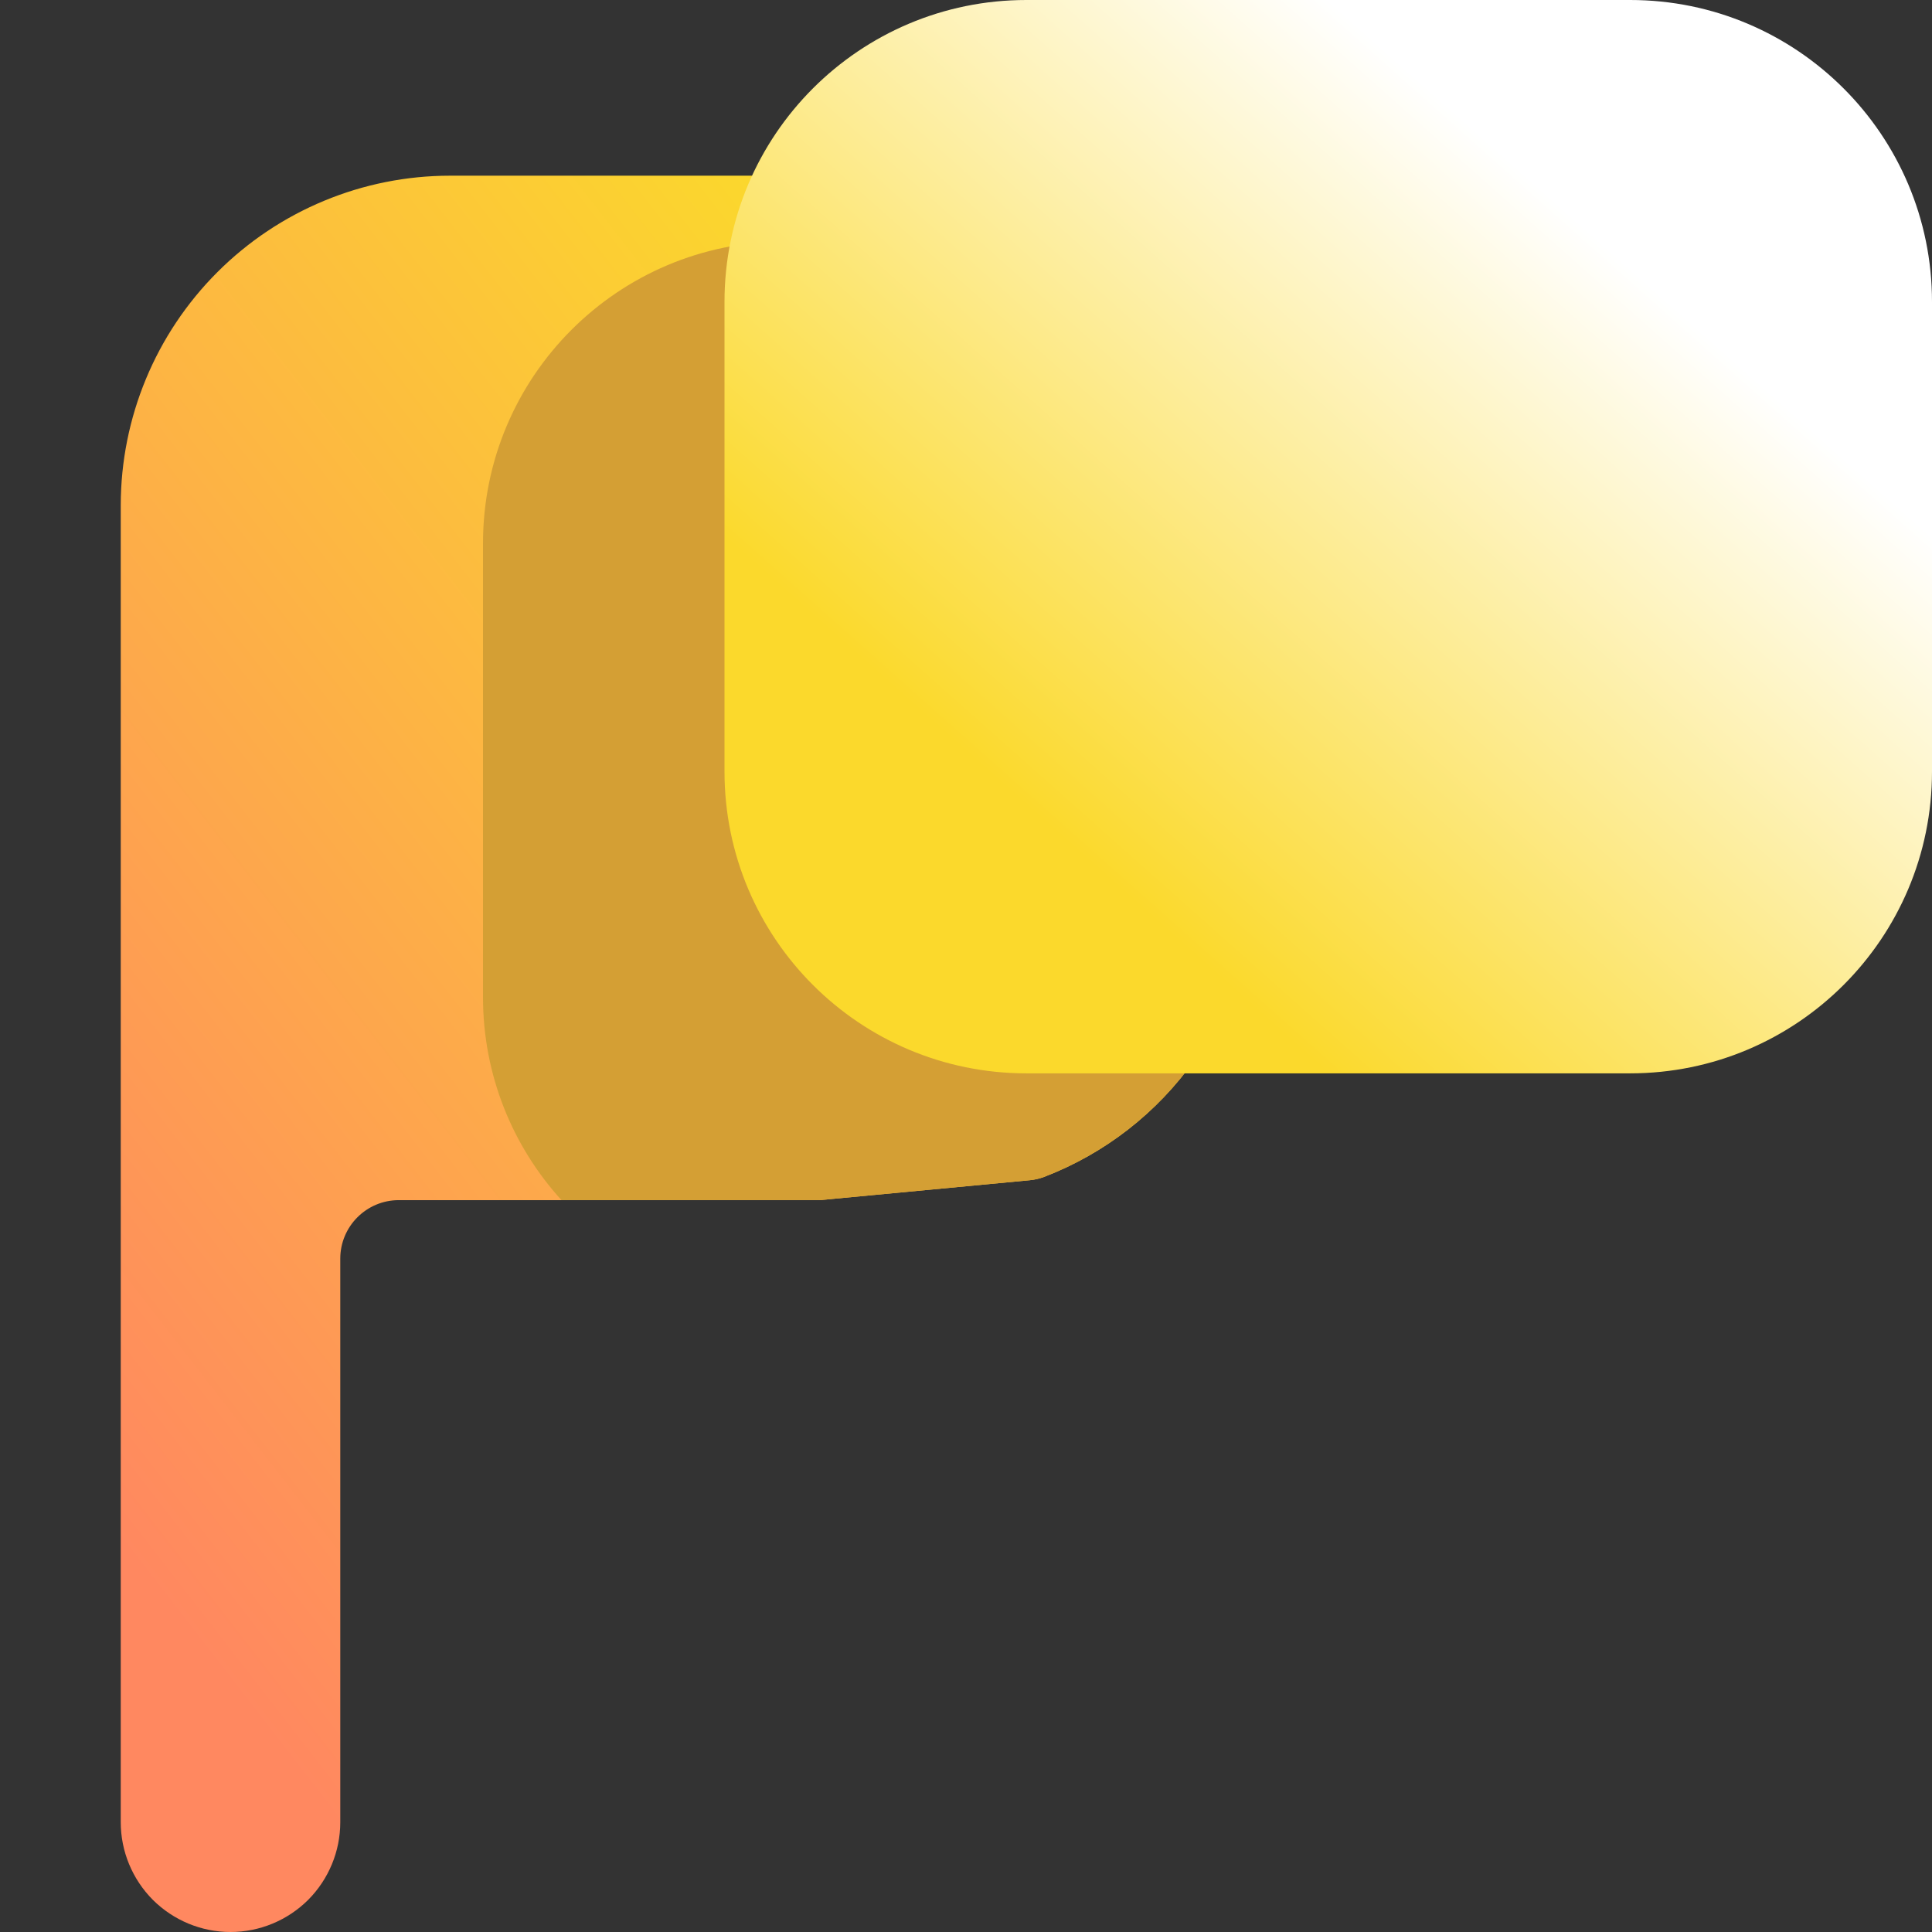 <svg width="16" height="16" viewBox="0 0 16 16" fill="none" xmlns="http://www.w3.org/2000/svg">
<rect x="0" y="0" width="16" height="16" fill="#333333" stroke="none"/>
<path d="M9.477 2.152C9.975 2.599 10.29 3.214 10.363 3.879L10.394 5.697V7.212C10.392 7.772 10.218 8.318 9.895 8.775C9.584 9.216 9.149 9.554 8.646 9.747C8.608 9.761 8.569 9.77 8.529 9.774L6.788 9.939H3.303C3.035 9.939 2.818 10.156 2.818 10.424V15.091C2.818 15.332 2.722 15.563 2.552 15.734C2.381 15.904 2.15 16 1.909 16C1.668 16 1.437 15.904 1.266 15.734C1.096 15.563 1 15.332 1 15.091V4.182C1.001 3.459 1.288 2.766 1.8 2.254C2.311 1.743 3.004 1.455 3.727 1.455H7.667C8.335 1.457 8.98 1.705 9.477 2.152Z" fill="url(#paint0_linear_73_3303)"/>
<path fill-rule="evenodd" clip-rule="evenodd" d="M10.363 3.879C10.29 3.214 9.975 2.599 9.477 2.152C9.418 2.099 9.356 2.048 9.293 2H6.5C5.119 2 4 3.119 4 4.5V8.258C4 8.905 4.246 9.495 4.65 9.939H6.788L8.529 9.774C8.569 9.77 8.608 9.761 8.646 9.747C9.149 9.554 9.584 9.216 9.895 8.775C10.218 8.318 10.392 7.772 10.394 7.212V5.697L10.363 3.879Z" fill="#D49F34"/>
<path d="M13.5 0H8.5C7.119 0 6 1.119 6 2.5V6.389C6 7.77 7.119 8.889 8.5 8.889H13.5C14.881 8.889 16 7.77 16 6.389V2.5C16 1.119 14.881 0 13.5 0Z" fill="url(#paint1_linear_73_3303)"/>
<defs>
<linearGradient id="paint0_linear_73_3303" x1="2.761" y1="15.09" x2="11.711" y2="8.153" gradientUnits="userSpaceOnUse">
<stop stop-color="#FF8860"/>
<stop offset="1" stop-color="#FBD92C"/>
</linearGradient>
<linearGradient id="paint1_linear_73_3303" x1="8.5" y1="6.667" x2="12.914" y2="1.701" gradientUnits="userSpaceOnUse">
<stop stop-color="#FBD92C"/>
<stop offset="1" stop-color="white"/>
</linearGradient>
</defs>
</svg>

